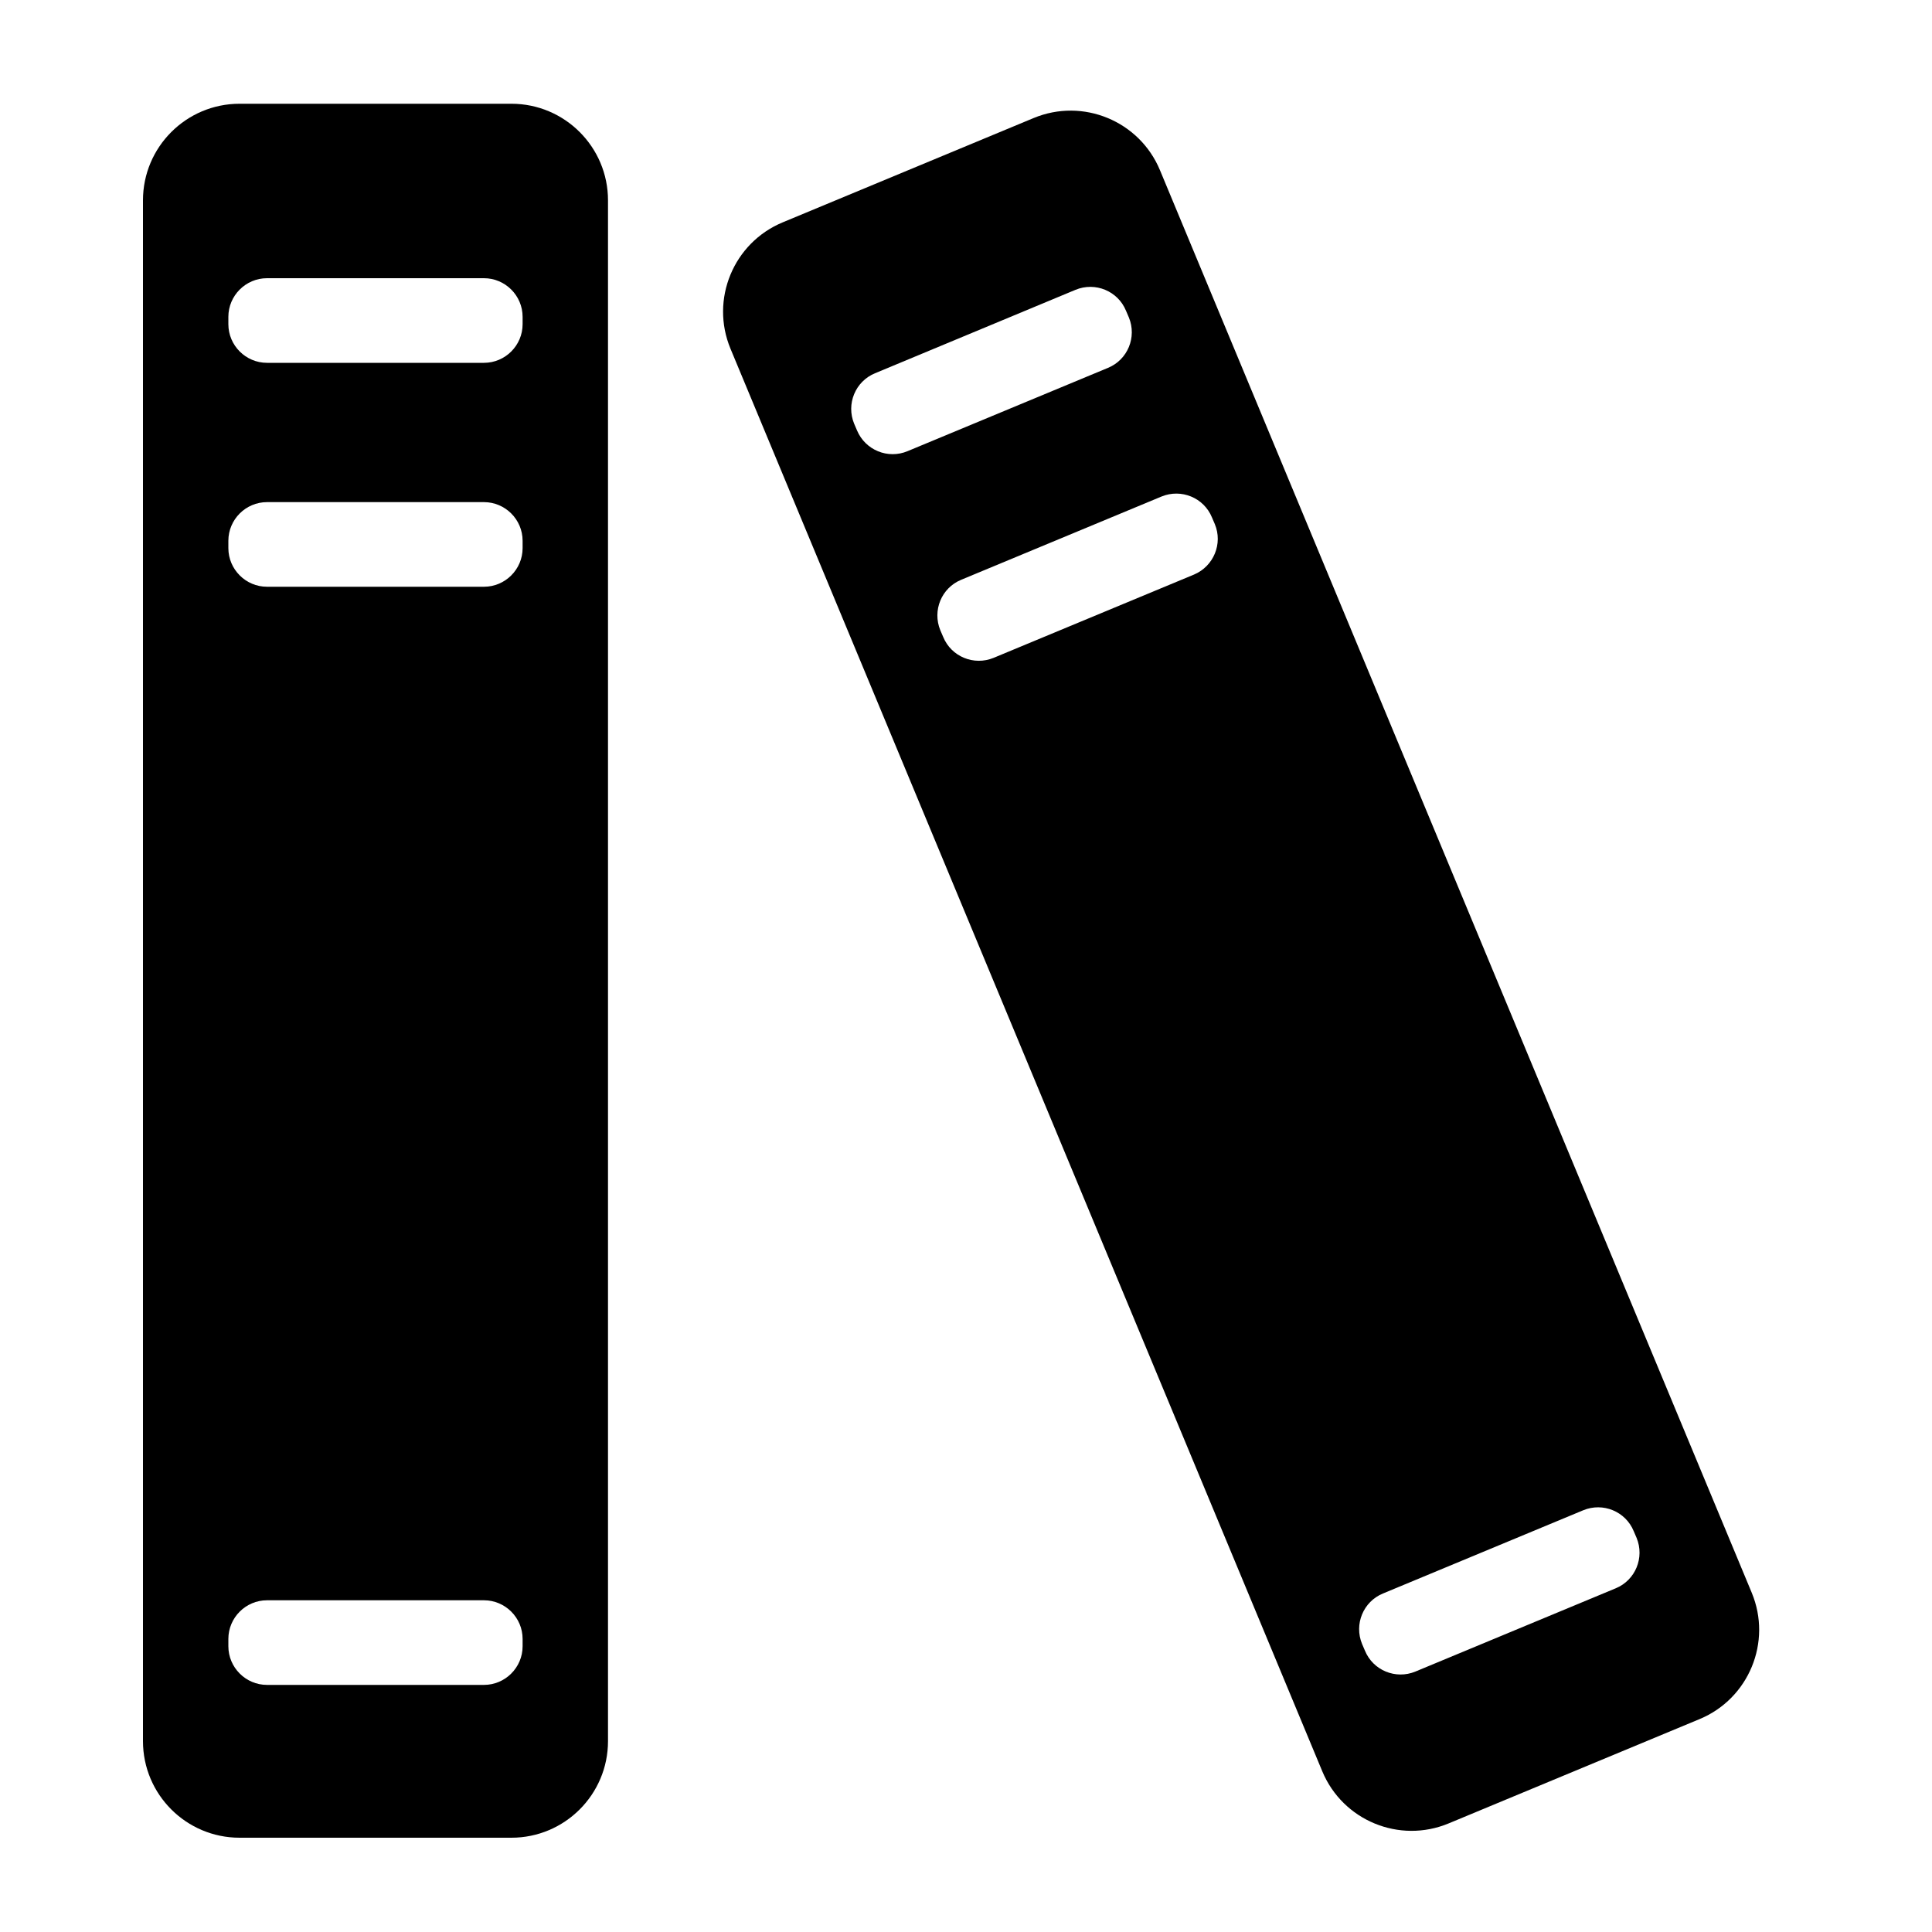 <?xml version="1.0" encoding="utf-8"?>
<!-- Generator: Adobe Illustrator 17.1.0, SVG Export Plug-In . SVG Version: 6.00 Build 0)  -->
<!DOCTYPE svg PUBLIC "-//W3C//DTD SVG 1.1//EN" "http://www.w3.org/Graphics/SVG/1.1/DTD/svg11.dtd">
<svg version="1.1" id="Layer_1" xmlns="http://www.w3.org/2000/svg" xmlns:xlink="http://www.w3.org/1999/xlink" x="0px" y="0px"
	 width="1000px" height="1000px" viewBox="0 0 1000 1000" enable-background="new 0 0 1000 1000" xml:space="preserve">
<g>
	<path d="M74,103.7v797.5c0,27.6,22.4,50,50,50h140.7c27.6,0,50-22.4,50-50V103.7c0-27.6-22.4-50-50-50H124
		C96.4,53.7,74,76.1,74,103.7z M270.5,852.1c0,11-9,20-20,20H138.2c-11,0-20-9-20-20v-3.8c0-11,9-20,20-20h112.3c11,0,20,9,20,20
		V852.1z M270.5,283.7c0,11-9,20-20,20H138.2c-11,0-20-9-20-20v-3.8c0-11,9-20,20-20h112.3c11,0,20,9,20,20V283.7z M138.2,144h112.3
		c11,0,20,9,20,20v3.8c0,11-9,20-20,20H138.2c-11,0-20-9-20-20V164C118.2,153,127.2,144,138.2,144z"/>
	<path d="M600.4,88.1c-10.6-25.5-39.9-37.6-65.4-27l-129.9,54c-25.5,10.6-37.6,39.9-27,65.4l306.3,736.3
		c10.6,25.5,39.9,37.6,65.4,27l129.9-54c25.5-10.6,37.6-39.9,27-65.4L600.4,88.1z M443.6,222.8l-1.5-3.5
		c-4.2-10.2,0.6-21.9,10.8-26.1L556.7,150c10.2-4.2,21.9,0.6,26.1,10.8l1.5,3.5c4.2,10.2-0.6,21.9-10.8,26.1l-103.7,43.1
		C459.6,237.8,447.9,233,443.6,222.8z M618,297.4l-103.7,43.1c-10.2,4.2-21.9-0.6-26.1-10.8l-1.5-3.5c-4.2-10.2,0.6-21.9,10.8-26.1
		l103.7-43.1c10.2-4.2,21.9,0.6,26.1,10.8l1.5,3.5C633,281.4,628.2,293.1,618,297.4z M836.3,822.1l-103.7,43.1
		c-10.2,4.2-21.9-0.6-26.1-10.8l-1.5-3.5c-4.2-10.2,0.6-21.9,10.8-26.1l103.7-43.1c10.2-4.2,21.9,0.6,26.1,10.8l1.5,3.5
		C851.3,806.2,846.5,817.9,836.3,822.1z"/>
</g>
</svg>
